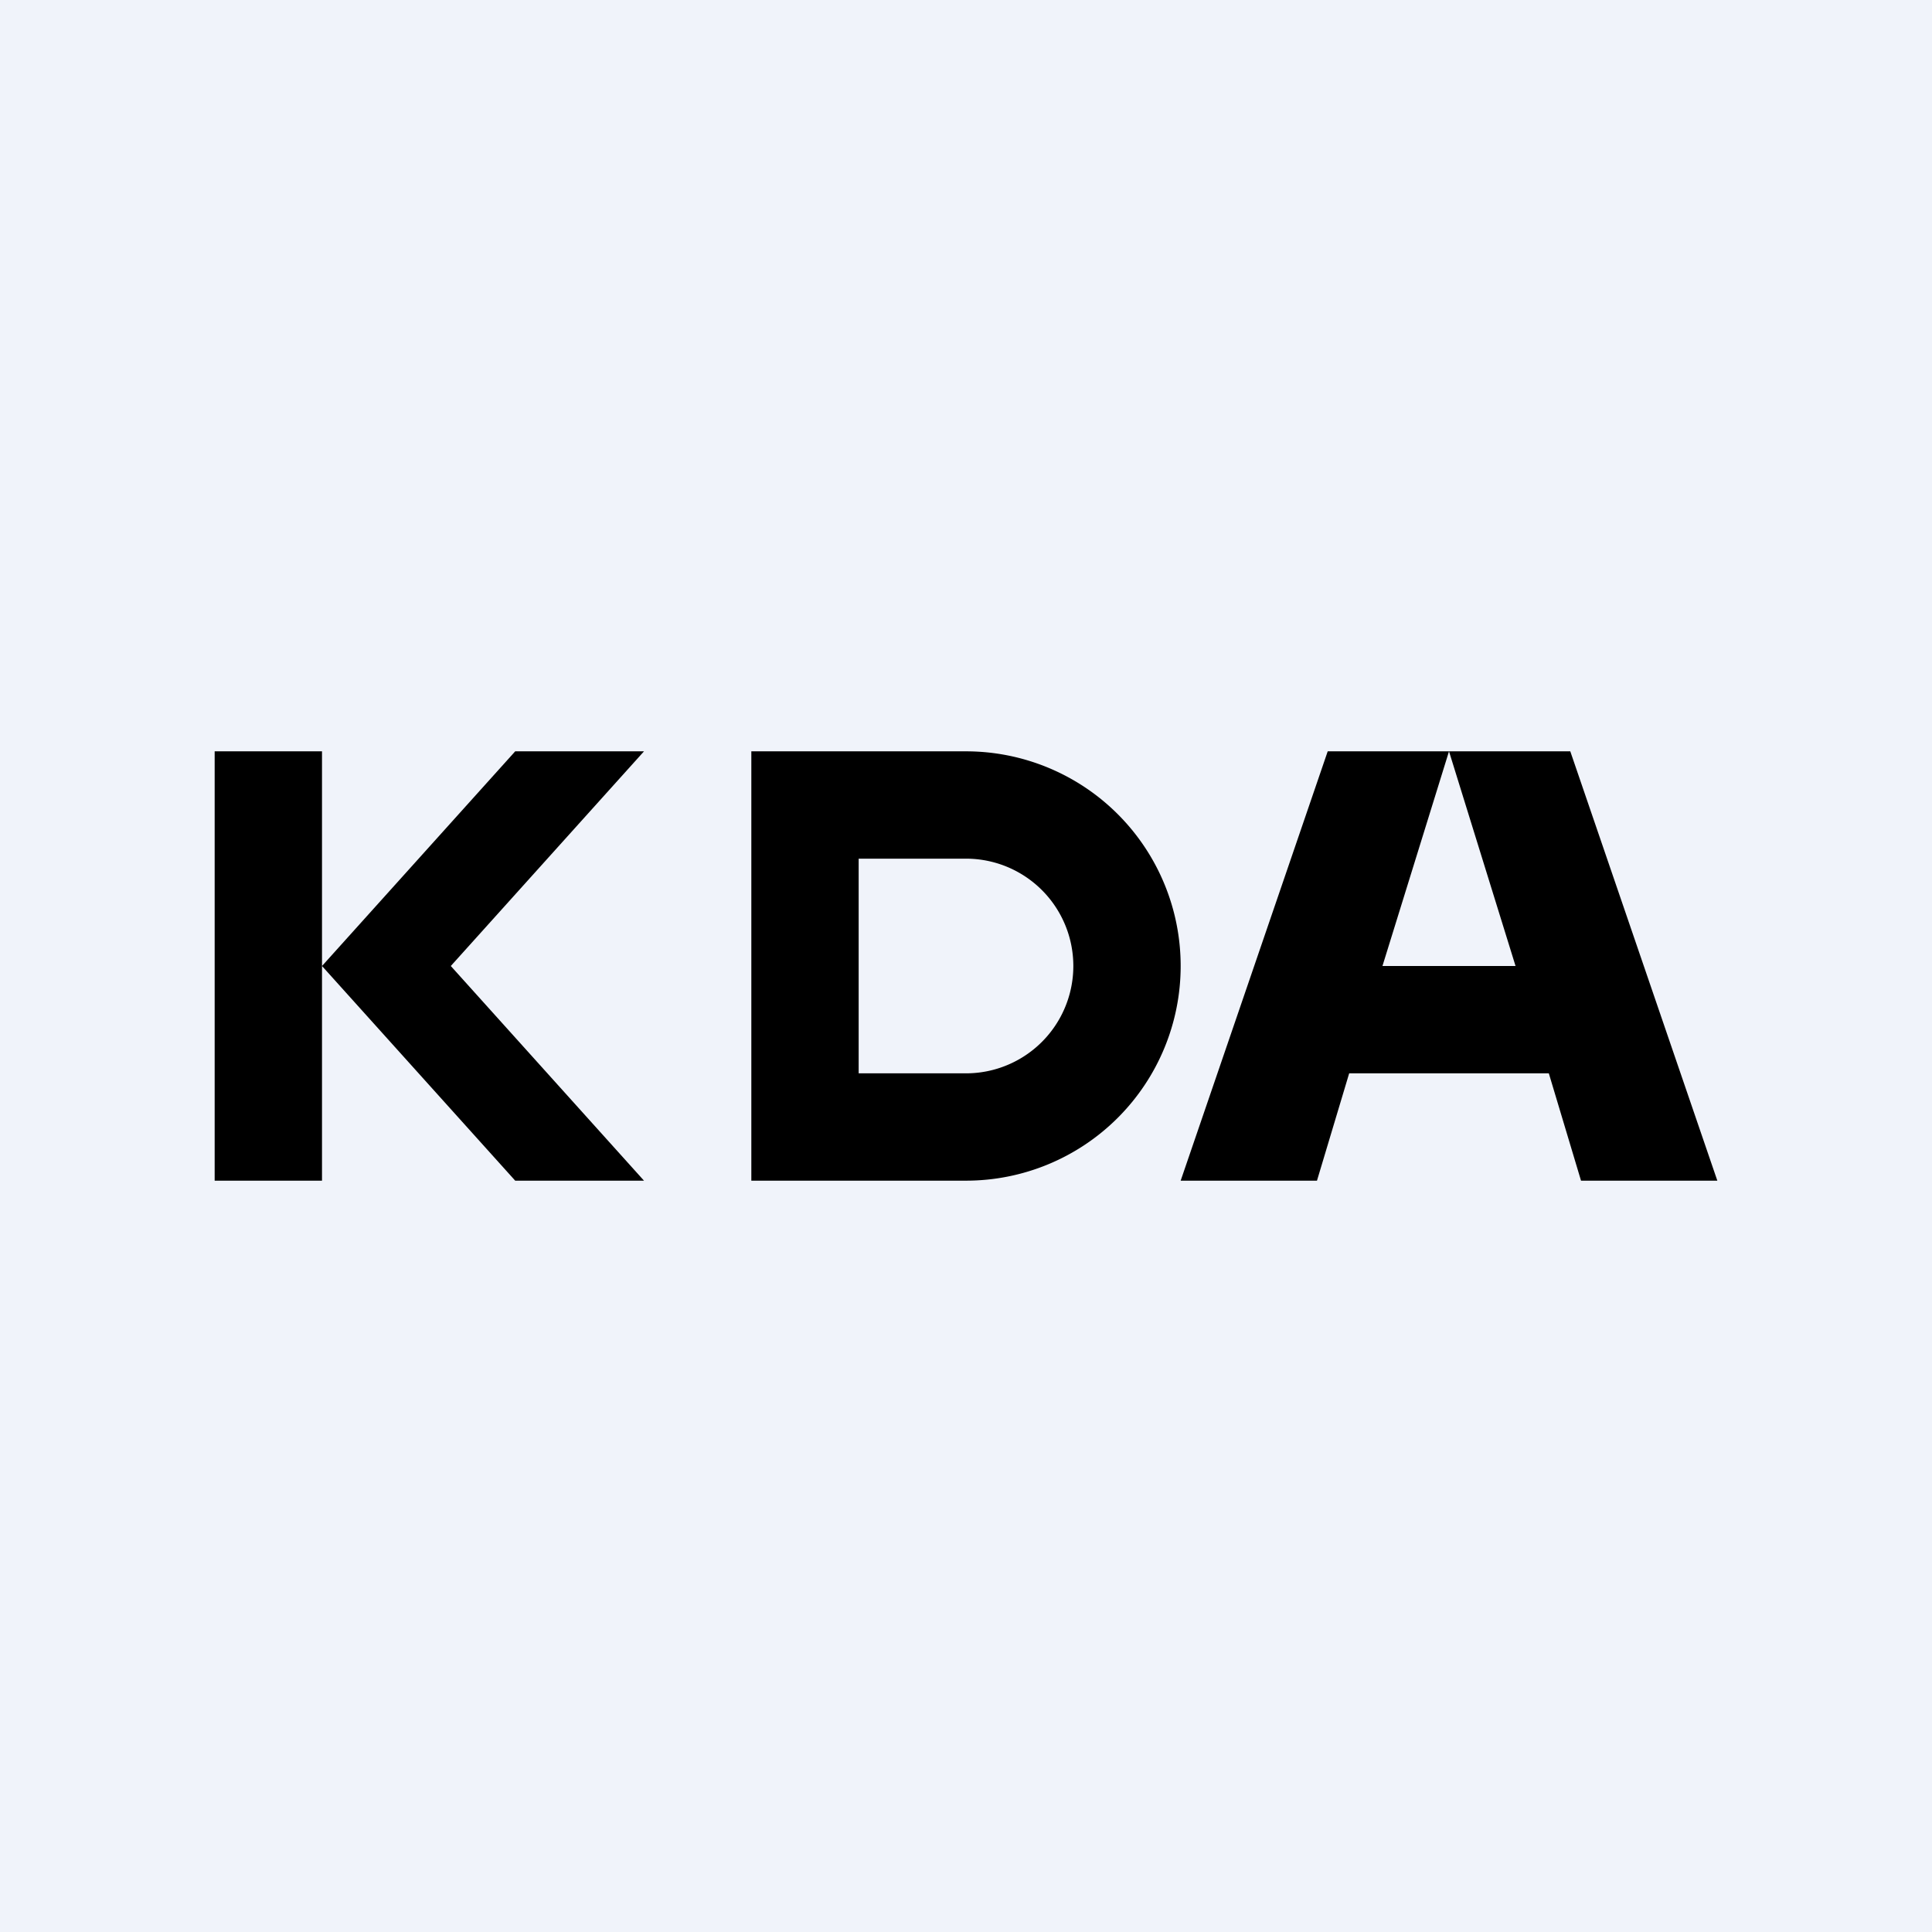 <!-- by TradingView --><svg width="18" height="18" viewBox="0 0 18 18" xmlns="http://www.w3.org/2000/svg"><path fill="#F0F3FA" d="M0 0h18v18H0z"/><path d="M2 7h1v4H2V7Zm2.2 2L6 7H4.8L3 9l1.8 2H6L4.2 9Z"/><path fill-rule="evenodd" d="M9 7H7v4h2a2 2 0 1 0 0-4Zm0 1H8v2h1a1 1 0 0 0 0-2Z"/><path d="M12.27 11H11l1.37-4h1.13l-.62 2h1.24l-.62-2h1.13L16 11h-1.27l-.3-1h-1.86l-.3 1Z"/></svg>